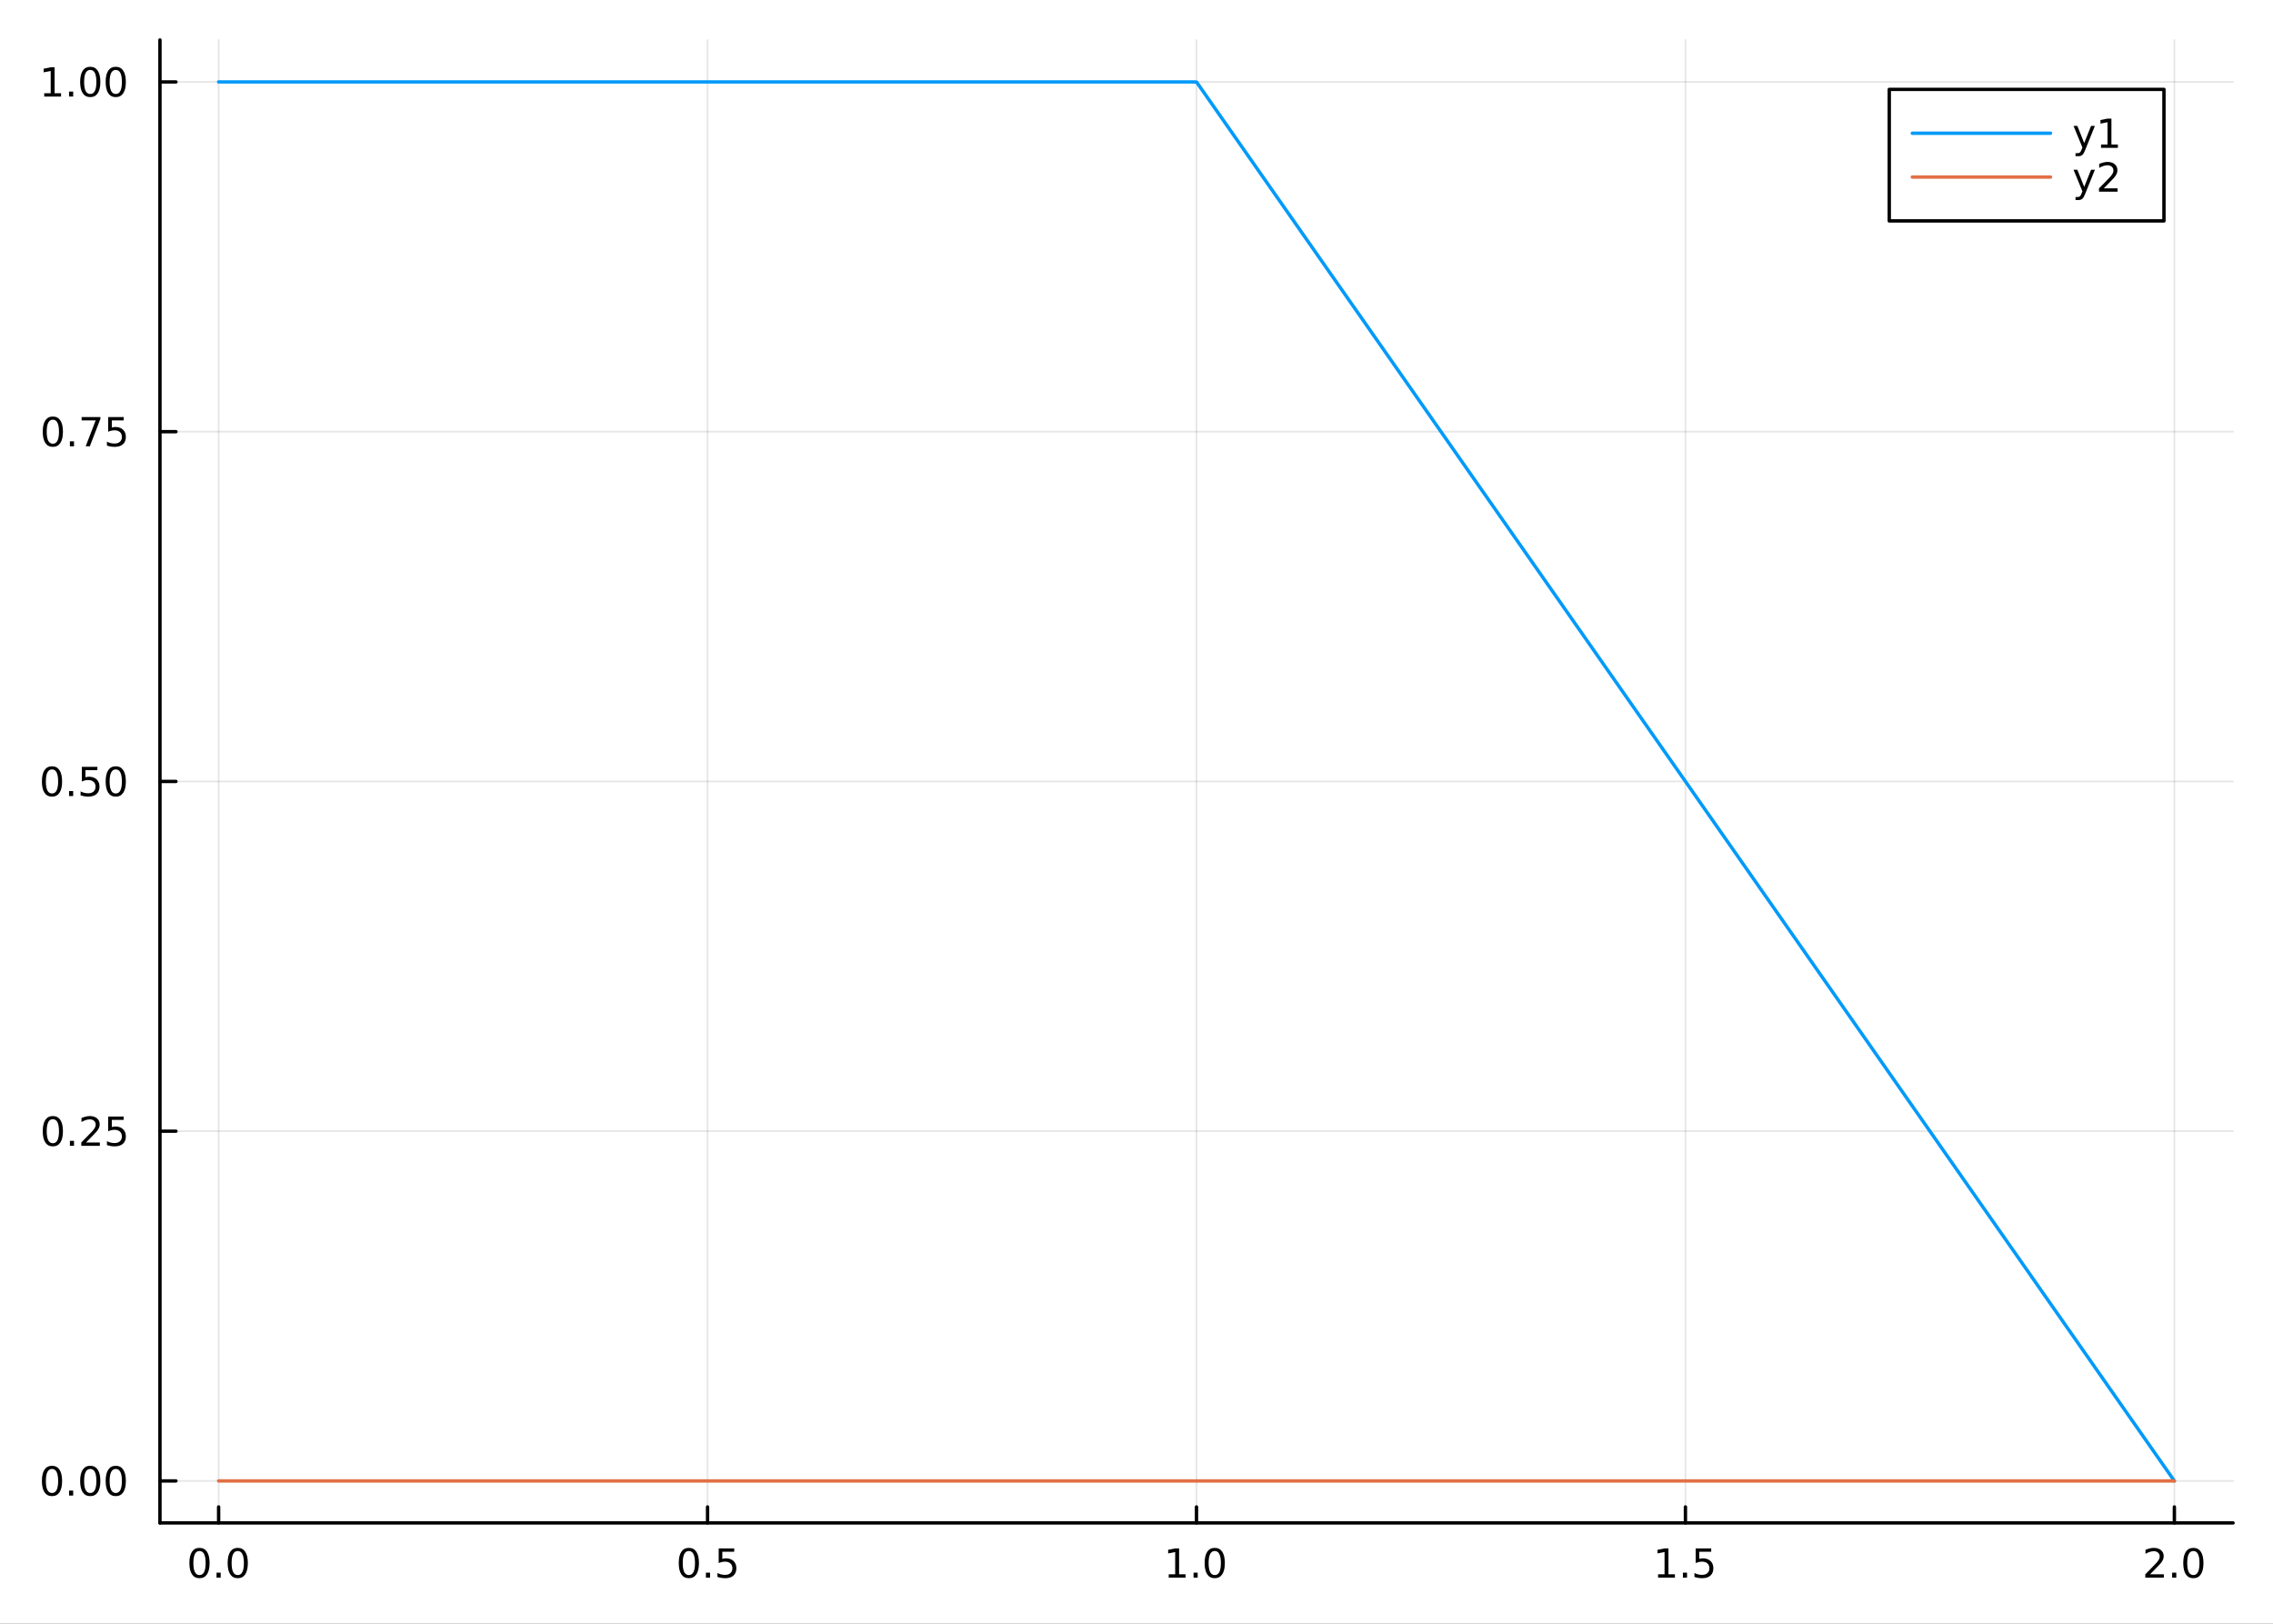 <?xml version="1.0" encoding="utf-8"?>
<svg xmlns="http://www.w3.org/2000/svg" xmlns:xlink="http://www.w3.org/1999/xlink" width="672" height="480" viewBox="0 0 2688 1920">
<rect x="0" y="0" width="2688" height="1920" fill="#333333" stroke="none"/>
<defs>
  <clipPath id="clip920">
    <rect x="0" y="0" width="2688" height="1920"/>
  </clipPath>
</defs>
<path clip-path="url(#clip920)" d="
M0 1920 L2688 1920 L2688 0 L0 0  Z
  " fill="#ffffff" fill-rule="evenodd" fill-opacity="1"/>
<defs>
  <clipPath id="clip921">
    <rect x="537" y="0" width="1883" height="1883"/>
  </clipPath>
</defs>
<path clip-path="url(#clip920)" d="
M189.154 1800.78 L2640.76 1800.78 L2640.76 47.244 L189.154 47.244  Z
  " fill="#ffffff" fill-rule="evenodd" fill-opacity="1"/>
<defs>
  <clipPath id="clip922">
    <rect x="189" y="47" width="2453" height="1755"/>
  </clipPath>
</defs>
<polyline clip-path="url(#clip922)" style="stroke:#000000; stroke-linecap:round; stroke-linejoin:round; stroke-width:2; stroke-opacity:0.1; fill:none" points="
  258.539,1800.78 258.539,47.244 
  "/>
<polyline clip-path="url(#clip922)" style="stroke:#000000; stroke-linecap:round; stroke-linejoin:round; stroke-width:2; stroke-opacity:0.1; fill:none" points="
  836.747,1800.78 836.747,47.244 
  "/>
<polyline clip-path="url(#clip922)" style="stroke:#000000; stroke-linecap:round; stroke-linejoin:round; stroke-width:2; stroke-opacity:0.1; fill:none" points="
  1414.95,1800.78 1414.95,47.244 
  "/>
<polyline clip-path="url(#clip922)" style="stroke:#000000; stroke-linecap:round; stroke-linejoin:round; stroke-width:2; stroke-opacity:0.1; fill:none" points="
  1993.16,1800.78 1993.16,47.244 
  "/>
<polyline clip-path="url(#clip922)" style="stroke:#000000; stroke-linecap:round; stroke-linejoin:round; stroke-width:2; stroke-opacity:0.1; fill:none" points="
  2571.37,1800.78 2571.37,47.244 
  "/>
<polyline clip-path="url(#clip920)" style="stroke:#000000; stroke-linecap:round; stroke-linejoin:round; stroke-width:4; stroke-opacity:1; fill:none" points="
  189.154,1800.78 2640.76,1800.78 
  "/>
<polyline clip-path="url(#clip920)" style="stroke:#000000; stroke-linecap:round; stroke-linejoin:round; stroke-width:4; stroke-opacity:1; fill:none" points="
  258.539,1800.78 258.539,1781.88 
  "/>
<polyline clip-path="url(#clip920)" style="stroke:#000000; stroke-linecap:round; stroke-linejoin:round; stroke-width:4; stroke-opacity:1; fill:none" points="
  836.747,1800.78 836.747,1781.88 
  "/>
<polyline clip-path="url(#clip920)" style="stroke:#000000; stroke-linecap:round; stroke-linejoin:round; stroke-width:4; stroke-opacity:1; fill:none" points="
  1414.95,1800.78 1414.95,1781.88 
  "/>
<polyline clip-path="url(#clip920)" style="stroke:#000000; stroke-linecap:round; stroke-linejoin:round; stroke-width:4; stroke-opacity:1; fill:none" points="
  1993.16,1800.78 1993.16,1781.88 
  "/>
<polyline clip-path="url(#clip920)" style="stroke:#000000; stroke-linecap:round; stroke-linejoin:round; stroke-width:4; stroke-opacity:1; fill:none" points="
  2571.37,1800.78 2571.37,1781.88 
  "/>
<path clip-path="url(#clip920)" d="M235.923 1834 Q232.312 1834 230.484 1837.57 Q228.678 1841.11 228.678 1848.24 Q228.678 1855.34 230.484 1858.91 Q232.312 1862.45 235.923 1862.45 Q239.558 1862.45 241.363 1858.91 Q243.192 1855.34 243.192 1848.24 Q243.192 1841.11 241.363 1837.57 Q239.558 1834 235.923 1834 M235.923 1830.3 Q241.733 1830.3 244.789 1834.9 Q247.868 1839.49 247.868 1848.24 Q247.868 1856.96 244.789 1861.57 Q241.733 1866.15 235.923 1866.15 Q230.113 1866.15 227.035 1861.57 Q223.979 1856.96 223.979 1848.24 Q223.979 1839.49 227.035 1834.9 Q230.113 1830.3 235.923 1830.3 Z" fill="#000000" fill-rule="evenodd" fill-opacity="1" /><path clip-path="url(#clip920)" d="M256.085 1859.6 L260.97 1859.6 L260.97 1865.48 L256.085 1865.48 L256.085 1859.6 Z" fill="#000000" fill-rule="evenodd" fill-opacity="1" /><path clip-path="url(#clip920)" d="M281.155 1834 Q277.543 1834 275.715 1837.57 Q273.909 1841.11 273.909 1848.24 Q273.909 1855.34 275.715 1858.91 Q277.543 1862.45 281.155 1862.45 Q284.789 1862.45 286.594 1858.91 Q288.423 1855.34 288.423 1848.24 Q288.423 1841.11 286.594 1837.57 Q284.789 1834 281.155 1834 M281.155 1830.3 Q286.965 1830.3 290.02 1834.9 Q293.099 1839.49 293.099 1848.24 Q293.099 1856.96 290.02 1861.57 Q286.965 1866.15 281.155 1866.15 Q275.344 1866.15 272.266 1861.57 Q269.21 1856.96 269.21 1848.24 Q269.21 1839.49 272.266 1834.9 Q275.344 1830.3 281.155 1830.3 Z" fill="#000000" fill-rule="evenodd" fill-opacity="1" /><path clip-path="url(#clip920)" d="M814.629 1834 Q811.018 1834 809.189 1837.57 Q807.384 1841.11 807.384 1848.24 Q807.384 1855.34 809.189 1858.91 Q811.018 1862.45 814.629 1862.45 Q818.263 1862.45 820.069 1858.91 Q821.897 1855.34 821.897 1848.24 Q821.897 1841.11 820.069 1837.57 Q818.263 1834 814.629 1834 M814.629 1830.3 Q820.439 1830.3 823.495 1834.9 Q826.573 1839.49 826.573 1848.24 Q826.573 1856.96 823.495 1861.57 Q820.439 1866.15 814.629 1866.15 Q808.819 1866.15 805.74 1861.57 Q802.685 1856.96 802.685 1848.24 Q802.685 1839.49 805.74 1834.9 Q808.819 1830.3 814.629 1830.3 Z" fill="#000000" fill-rule="evenodd" fill-opacity="1" /><path clip-path="url(#clip920)" d="M834.791 1859.6 L839.675 1859.6 L839.675 1865.48 L834.791 1865.48 L834.791 1859.6 Z" fill="#000000" fill-rule="evenodd" fill-opacity="1" /><path clip-path="url(#clip920)" d="M849.907 1830.92 L868.263 1830.92 L868.263 1834.86 L854.189 1834.86 L854.189 1843.33 Q855.208 1842.98 856.226 1842.82 Q857.245 1842.64 858.263 1842.64 Q864.05 1842.64 867.43 1845.81 Q870.809 1848.98 870.809 1854.4 Q870.809 1859.97 867.337 1863.08 Q863.865 1866.15 857.545 1866.15 Q855.37 1866.15 853.101 1865.78 Q850.856 1865.41 848.448 1864.67 L848.448 1859.97 Q850.532 1861.11 852.754 1861.66 Q854.976 1862.22 857.453 1862.22 Q861.457 1862.22 863.795 1860.11 Q866.133 1858.01 866.133 1854.4 Q866.133 1850.78 863.795 1848.68 Q861.457 1846.57 857.453 1846.57 Q855.578 1846.57 853.703 1846.99 Q851.851 1847.4 849.907 1848.28 L849.907 1830.92 Z" fill="#000000" fill-rule="evenodd" fill-opacity="1" /><path clip-path="url(#clip920)" d="M1382.11 1861.55 L1389.75 1861.55 L1389.75 1835.18 L1381.44 1836.85 L1381.44 1832.59 L1389.7 1830.92 L1394.38 1830.92 L1394.38 1861.55 L1402.02 1861.55 L1402.02 1865.48 L1382.11 1865.48 L1382.11 1861.55 Z" fill="#000000" fill-rule="evenodd" fill-opacity="1" /><path clip-path="url(#clip920)" d="M1411.46 1859.6 L1416.34 1859.6 L1416.34 1865.48 L1411.46 1865.48 L1411.46 1859.6 Z" fill="#000000" fill-rule="evenodd" fill-opacity="1" /><path clip-path="url(#clip920)" d="M1436.53 1834 Q1432.92 1834 1431.09 1837.57 Q1429.28 1841.11 1429.28 1848.24 Q1429.28 1855.34 1431.09 1858.91 Q1432.92 1862.45 1436.53 1862.45 Q1440.16 1862.45 1441.97 1858.91 Q1443.8 1855.34 1443.8 1848.24 Q1443.8 1841.11 1441.97 1837.57 Q1440.16 1834 1436.53 1834 M1436.53 1830.3 Q1442.34 1830.3 1445.39 1834.9 Q1448.47 1839.49 1448.47 1848.24 Q1448.47 1856.96 1445.39 1861.57 Q1442.34 1866.15 1436.53 1866.15 Q1430.72 1866.15 1427.64 1861.57 Q1424.58 1856.96 1424.58 1848.24 Q1424.58 1839.49 1427.64 1834.9 Q1430.72 1830.3 1436.53 1830.3 Z" fill="#000000" fill-rule="evenodd" fill-opacity="1" /><path clip-path="url(#clip920)" d="M1960.81 1861.55 L1968.45 1861.55 L1968.45 1835.18 L1960.14 1836.85 L1960.14 1832.59 L1968.41 1830.92 L1973.08 1830.92 L1973.08 1861.55 L1980.72 1861.55 L1980.72 1865.48 L1960.81 1865.48 L1960.81 1861.55 Z" fill="#000000" fill-rule="evenodd" fill-opacity="1" /><path clip-path="url(#clip920)" d="M1990.17 1859.6 L1995.05 1859.6 L1995.05 1865.48 L1990.17 1865.48 L1990.17 1859.6 Z" fill="#000000" fill-rule="evenodd" fill-opacity="1" /><path clip-path="url(#clip920)" d="M2005.28 1830.92 L2023.64 1830.92 L2023.64 1834.86 L2009.56 1834.86 L2009.56 1843.33 Q2010.58 1842.98 2011.6 1842.82 Q2012.62 1842.64 2013.64 1842.64 Q2019.42 1842.64 2022.8 1845.81 Q2026.18 1848.98 2026.18 1854.4 Q2026.18 1859.97 2022.71 1863.08 Q2019.24 1866.15 2012.92 1866.15 Q2010.74 1866.15 2008.48 1865.78 Q2006.23 1865.41 2003.82 1864.67 L2003.82 1859.97 Q2005.91 1861.11 2008.13 1861.66 Q2010.35 1862.22 2012.83 1862.22 Q2016.83 1862.22 2019.17 1860.11 Q2021.51 1858.01 2021.51 1854.4 Q2021.51 1850.78 2019.17 1848.68 Q2016.83 1846.57 2012.83 1846.57 Q2010.95 1846.57 2009.08 1846.99 Q2007.23 1847.4 2005.28 1848.28 L2005.28 1830.92 Z" fill="#000000" fill-rule="evenodd" fill-opacity="1" /><path clip-path="url(#clip920)" d="M2542.61 1861.55 L2558.93 1861.55 L2558.93 1865.48 L2536.98 1865.48 L2536.98 1861.55 Q2539.65 1858.79 2544.23 1854.16 Q2548.84 1849.51 2550.02 1848.17 Q2552.26 1845.65 2553.14 1843.91 Q2554.04 1842.15 2554.04 1840.46 Q2554.04 1837.71 2552.1 1835.97 Q2550.18 1834.23 2547.08 1834.23 Q2544.88 1834.23 2542.42 1835 Q2539.99 1835.76 2537.22 1837.31 L2537.22 1832.59 Q2540.04 1831.46 2542.49 1830.88 Q2544.95 1830.3 2546.98 1830.3 Q2552.35 1830.3 2555.55 1832.98 Q2558.74 1835.67 2558.74 1840.16 Q2558.74 1842.29 2557.93 1844.21 Q2557.15 1846.11 2555.04 1848.7 Q2554.46 1849.37 2551.36 1852.59 Q2548.26 1855.78 2542.61 1861.55 Z" fill="#000000" fill-rule="evenodd" fill-opacity="1" /><path clip-path="url(#clip920)" d="M2568.74 1859.6 L2573.63 1859.6 L2573.63 1865.48 L2568.74 1865.48 L2568.74 1859.6 Z" fill="#000000" fill-rule="evenodd" fill-opacity="1" /><path clip-path="url(#clip920)" d="M2593.81 1834 Q2590.2 1834 2588.37 1837.57 Q2586.57 1841.11 2586.57 1848.24 Q2586.57 1855.34 2588.37 1858.91 Q2590.2 1862.45 2593.81 1862.45 Q2597.45 1862.45 2599.25 1858.91 Q2601.08 1855.34 2601.08 1848.24 Q2601.08 1841.11 2599.25 1837.57 Q2597.45 1834 2593.81 1834 M2593.81 1830.3 Q2599.62 1830.3 2602.68 1834.9 Q2605.76 1839.49 2605.76 1848.24 Q2605.76 1856.96 2602.68 1861.57 Q2599.62 1866.15 2593.81 1866.15 Q2588 1866.15 2584.92 1861.57 Q2581.87 1856.96 2581.87 1848.24 Q2581.87 1839.49 2584.92 1834.9 Q2588 1830.3 2593.81 1830.3 Z" fill="#000000" fill-rule="evenodd" fill-opacity="1" /><polyline clip-path="url(#clip922)" style="stroke:#000000; stroke-linecap:round; stroke-linejoin:round; stroke-width:2; stroke-opacity:0.1; fill:none" points="
  189.154,1751.15 2640.76,1751.15 
  "/>
<polyline clip-path="url(#clip922)" style="stroke:#000000; stroke-linecap:round; stroke-linejoin:round; stroke-width:2; stroke-opacity:0.1; fill:none" points="
  189.154,1337.58 2640.76,1337.58 
  "/>
<polyline clip-path="url(#clip922)" style="stroke:#000000; stroke-linecap:round; stroke-linejoin:round; stroke-width:2; stroke-opacity:0.1; fill:none" points="
  189.154,924.012 2640.76,924.012 
  "/>
<polyline clip-path="url(#clip922)" style="stroke:#000000; stroke-linecap:round; stroke-linejoin:round; stroke-width:2; stroke-opacity:0.1; fill:none" points="
  189.154,510.442 2640.76,510.442 
  "/>
<polyline clip-path="url(#clip922)" style="stroke:#000000; stroke-linecap:round; stroke-linejoin:round; stroke-width:2; stroke-opacity:0.1; fill:none" points="
  189.154,96.872 2640.76,96.872 
  "/>
<polyline clip-path="url(#clip920)" style="stroke:#000000; stroke-linecap:round; stroke-linejoin:round; stroke-width:4; stroke-opacity:1; fill:none" points="
  189.154,1800.78 189.154,47.244 
  "/>
<polyline clip-path="url(#clip920)" style="stroke:#000000; stroke-linecap:round; stroke-linejoin:round; stroke-width:4; stroke-opacity:1; fill:none" points="
  189.154,1751.15 208.052,1751.15 
  "/>
<polyline clip-path="url(#clip920)" style="stroke:#000000; stroke-linecap:round; stroke-linejoin:round; stroke-width:4; stroke-opacity:1; fill:none" points="
  189.154,1337.58 208.052,1337.58 
  "/>
<polyline clip-path="url(#clip920)" style="stroke:#000000; stroke-linecap:round; stroke-linejoin:round; stroke-width:4; stroke-opacity:1; fill:none" points="
  189.154,924.012 208.052,924.012 
  "/>
<polyline clip-path="url(#clip920)" style="stroke:#000000; stroke-linecap:round; stroke-linejoin:round; stroke-width:4; stroke-opacity:1; fill:none" points="
  189.154,510.442 208.052,510.442 
  "/>
<polyline clip-path="url(#clip920)" style="stroke:#000000; stroke-linecap:round; stroke-linejoin:round; stroke-width:4; stroke-opacity:1; fill:none" points="
  189.154,96.872 208.052,96.872 
  "/>
<path clip-path="url(#clip920)" d="M61.496 1736.95 Q57.885 1736.95 56.057 1740.51 Q54.251 1744.06 54.251 1751.19 Q54.251 1758.29 56.057 1761.86 Q57.885 1765.4 61.496 1765.4 Q65.131 1765.4 66.936 1761.86 Q68.765 1758.29 68.765 1751.19 Q68.765 1744.06 66.936 1740.51 Q65.131 1736.95 61.496 1736.95 M61.496 1733.25 Q67.307 1733.25 70.362 1737.85 Q73.441 1742.44 73.441 1751.19 Q73.441 1759.91 70.362 1764.52 Q67.307 1769.1 61.496 1769.1 Q55.686 1769.1 52.608 1764.52 Q49.552 1759.91 49.552 1751.19 Q49.552 1742.44 52.608 1737.85 Q55.686 1733.25 61.496 1733.25 Z" fill="#000000" fill-rule="evenodd" fill-opacity="1" /><path clip-path="url(#clip920)" d="M81.658 1762.55 L86.543 1762.55 L86.543 1768.43 L81.658 1768.43 L81.658 1762.55 Z" fill="#000000" fill-rule="evenodd" fill-opacity="1" /><path clip-path="url(#clip920)" d="M106.728 1736.95 Q103.117 1736.95 101.288 1740.51 Q99.482 1744.06 99.482 1751.19 Q99.482 1758.29 101.288 1761.86 Q103.117 1765.4 106.728 1765.4 Q110.362 1765.4 112.168 1761.86 Q113.996 1758.29 113.996 1751.19 Q113.996 1744.06 112.168 1740.51 Q110.362 1736.95 106.728 1736.95 M106.728 1733.25 Q112.538 1733.25 115.593 1737.85 Q118.672 1742.44 118.672 1751.19 Q118.672 1759.91 115.593 1764.52 Q112.538 1769.1 106.728 1769.1 Q100.918 1769.1 97.839 1764.52 Q94.783 1759.91 94.783 1751.19 Q94.783 1742.44 97.839 1737.85 Q100.918 1733.25 106.728 1733.25 Z" fill="#000000" fill-rule="evenodd" fill-opacity="1" /><path clip-path="url(#clip920)" d="M136.89 1736.95 Q133.279 1736.95 131.45 1740.51 Q129.644 1744.06 129.644 1751.19 Q129.644 1758.29 131.45 1761.86 Q133.279 1765.4 136.89 1765.4 Q140.524 1765.4 142.329 1761.86 Q144.158 1758.29 144.158 1751.19 Q144.158 1744.06 142.329 1740.51 Q140.524 1736.95 136.89 1736.95 M136.89 1733.25 Q142.7 1733.25 145.755 1737.85 Q148.834 1742.44 148.834 1751.19 Q148.834 1759.91 145.755 1764.52 Q142.7 1769.1 136.89 1769.1 Q131.079 1769.1 128.001 1764.52 Q124.945 1759.91 124.945 1751.19 Q124.945 1742.44 128.001 1737.85 Q131.079 1733.25 136.89 1733.25 Z" fill="#000000" fill-rule="evenodd" fill-opacity="1" /><path clip-path="url(#clip920)" d="M62.492 1323.38 Q58.881 1323.38 57.052 1326.94 Q55.246 1330.49 55.246 1337.62 Q55.246 1344.72 57.052 1348.29 Q58.881 1351.83 62.492 1351.83 Q66.126 1351.83 67.932 1348.29 Q69.76 1344.72 69.76 1337.62 Q69.76 1330.49 67.932 1326.94 Q66.126 1323.38 62.492 1323.38 M62.492 1319.68 Q68.302 1319.68 71.358 1324.28 Q74.436 1328.87 74.436 1337.62 Q74.436 1346.34 71.358 1350.95 Q68.302 1355.53 62.492 1355.53 Q56.682 1355.53 53.603 1350.95 Q50.547 1346.34 50.547 1337.62 Q50.547 1328.87 53.603 1324.28 Q56.682 1319.68 62.492 1319.68 Z" fill="#000000" fill-rule="evenodd" fill-opacity="1" /><path clip-path="url(#clip920)" d="M82.654 1348.98 L87.538 1348.98 L87.538 1354.86 L82.654 1354.86 L82.654 1348.98 Z" fill="#000000" fill-rule="evenodd" fill-opacity="1" /><path clip-path="url(#clip920)" d="M101.751 1350.93 L118.07 1350.93 L118.07 1354.86 L96.126 1354.86 L96.126 1350.93 Q98.788 1348.17 103.371 1343.54 Q107.978 1338.89 109.158 1337.55 Q111.404 1335.02 112.283 1333.29 Q113.186 1331.53 113.186 1329.84 Q113.186 1327.08 111.242 1325.35 Q109.32 1323.61 106.218 1323.61 Q104.019 1323.61 101.566 1324.38 Q99.135 1325.14 96.357 1326.69 L96.357 1321.97 Q99.181 1320.83 101.635 1320.26 Q104.089 1319.68 106.126 1319.68 Q111.496 1319.68 114.691 1322.36 Q117.885 1325.05 117.885 1329.54 Q117.885 1331.67 117.075 1333.59 Q116.288 1335.49 114.181 1338.08 Q113.603 1338.75 110.501 1341.97 Q107.399 1345.16 101.751 1350.93 Z" fill="#000000" fill-rule="evenodd" fill-opacity="1" /><path clip-path="url(#clip920)" d="M127.931 1320.3 L146.288 1320.3 L146.288 1324.24 L132.214 1324.24 L132.214 1332.71 Q133.232 1332.36 134.251 1332.2 Q135.269 1332.01 136.288 1332.01 Q142.075 1332.01 145.454 1335.19 Q148.834 1338.36 148.834 1343.77 Q148.834 1349.35 145.362 1352.45 Q141.89 1355.53 135.57 1355.53 Q133.394 1355.53 131.126 1355.16 Q128.88 1354.79 126.473 1354.05 L126.473 1349.35 Q128.556 1350.49 130.779 1351.04 Q133.001 1351.6 135.478 1351.6 Q139.482 1351.6 141.82 1349.49 Q144.158 1347.38 144.158 1343.77 Q144.158 1340.16 141.82 1338.06 Q139.482 1335.95 135.478 1335.95 Q133.603 1335.95 131.728 1336.37 Q129.876 1336.78 127.931 1337.66 L127.931 1320.3 Z" fill="#000000" fill-rule="evenodd" fill-opacity="1" /><path clip-path="url(#clip920)" d="M61.496 909.81 Q57.885 909.81 56.057 913.375 Q54.251 916.917 54.251 924.046 Q54.251 931.153 56.057 934.718 Q57.885 938.259 61.496 938.259 Q65.131 938.259 66.936 934.718 Q68.765 931.153 68.765 924.046 Q68.765 916.917 66.936 913.375 Q65.131 909.81 61.496 909.81 M61.496 906.107 Q67.307 906.107 70.362 910.713 Q73.441 915.296 73.441 924.046 Q73.441 932.773 70.362 937.38 Q67.307 941.963 61.496 941.963 Q55.686 941.963 52.608 937.38 Q49.552 932.773 49.552 924.046 Q49.552 915.296 52.608 910.713 Q55.686 906.107 61.496 906.107 Z" fill="#000000" fill-rule="evenodd" fill-opacity="1" /><path clip-path="url(#clip920)" d="M81.658 935.412 L86.543 935.412 L86.543 941.292 L81.658 941.292 L81.658 935.412 Z" fill="#000000" fill-rule="evenodd" fill-opacity="1" /><path clip-path="url(#clip920)" d="M96.774 906.732 L115.13 906.732 L115.13 910.667 L101.056 910.667 L101.056 919.139 Q102.075 918.792 103.094 918.63 Q104.112 918.445 105.131 918.445 Q110.918 918.445 114.297 921.616 Q117.677 924.787 117.677 930.204 Q117.677 935.782 114.205 938.884 Q110.732 941.963 104.413 941.963 Q102.237 941.963 99.969 941.593 Q97.723 941.222 95.316 940.482 L95.316 935.782 Q97.399 936.917 99.621 937.472 Q101.844 938.028 104.32 938.028 Q108.325 938.028 110.663 935.921 Q113.001 933.815 113.001 930.204 Q113.001 926.593 110.663 924.486 Q108.325 922.38 104.32 922.38 Q102.445 922.38 100.57 922.796 Q98.719 923.213 96.774 924.093 L96.774 906.732 Z" fill="#000000" fill-rule="evenodd" fill-opacity="1" /><path clip-path="url(#clip920)" d="M136.89 909.81 Q133.279 909.81 131.45 913.375 Q129.644 916.917 129.644 924.046 Q129.644 931.153 131.45 934.718 Q133.279 938.259 136.89 938.259 Q140.524 938.259 142.329 934.718 Q144.158 931.153 144.158 924.046 Q144.158 916.917 142.329 913.375 Q140.524 909.81 136.89 909.81 M136.89 906.107 Q142.7 906.107 145.755 910.713 Q148.834 915.296 148.834 924.046 Q148.834 932.773 145.755 937.38 Q142.7 941.963 136.89 941.963 Q131.079 941.963 128.001 937.38 Q124.945 932.773 124.945 924.046 Q124.945 915.296 128.001 910.713 Q131.079 906.107 136.89 906.107 Z" fill="#000000" fill-rule="evenodd" fill-opacity="1" /><path clip-path="url(#clip920)" d="M62.492 496.241 Q58.881 496.241 57.052 499.806 Q55.246 503.347 55.246 510.477 Q55.246 517.583 57.052 521.148 Q58.881 524.69 62.492 524.69 Q66.126 524.69 67.932 521.148 Q69.76 517.583 69.76 510.477 Q69.76 503.347 67.932 499.806 Q66.126 496.241 62.492 496.241 M62.492 492.537 Q68.302 492.537 71.358 497.144 Q74.436 501.727 74.436 510.477 Q74.436 519.204 71.358 523.81 Q68.302 528.393 62.492 528.393 Q56.682 528.393 53.603 523.81 Q50.547 519.204 50.547 510.477 Q50.547 501.727 53.603 497.144 Q56.682 492.537 62.492 492.537 Z" fill="#000000" fill-rule="evenodd" fill-opacity="1" /><path clip-path="url(#clip920)" d="M82.654 521.842 L87.538 521.842 L87.538 527.722 L82.654 527.722 L82.654 521.842 Z" fill="#000000" fill-rule="evenodd" fill-opacity="1" /><path clip-path="url(#clip920)" d="M96.543 493.162 L118.765 493.162 L118.765 495.153 L106.218 527.722 L101.334 527.722 L113.14 497.097 L96.543 497.097 L96.543 493.162 Z" fill="#000000" fill-rule="evenodd" fill-opacity="1" /><path clip-path="url(#clip920)" d="M127.931 493.162 L146.288 493.162 L146.288 497.097 L132.214 497.097 L132.214 505.569 Q133.232 505.222 134.251 505.06 Q135.269 504.875 136.288 504.875 Q142.075 504.875 145.454 508.046 Q148.834 511.218 148.834 516.634 Q148.834 522.213 145.362 525.315 Q141.89 528.393 135.57 528.393 Q133.394 528.393 131.126 528.023 Q128.88 527.653 126.473 526.912 L126.473 522.213 Q128.556 523.347 130.779 523.903 Q133.001 524.458 135.478 524.458 Q139.482 524.458 141.82 522.352 Q144.158 520.245 144.158 516.634 Q144.158 513.023 141.82 510.917 Q139.482 508.81 135.478 508.81 Q133.603 508.81 131.728 509.227 Q129.876 509.643 127.931 510.523 L127.931 493.162 Z" fill="#000000" fill-rule="evenodd" fill-opacity="1" /><path clip-path="url(#clip920)" d="M52.307 110.217 L59.946 110.217 L59.946 83.852 L51.635 85.518 L51.635 81.259 L59.899 79.592 L64.575 79.592 L64.575 110.217 L72.214 110.217 L72.214 114.152 L52.307 114.152 L52.307 110.217 Z" fill="#000000" fill-rule="evenodd" fill-opacity="1" /><path clip-path="url(#clip920)" d="M81.658 108.273 L86.543 108.273 L86.543 114.152 L81.658 114.152 L81.658 108.273 Z" fill="#000000" fill-rule="evenodd" fill-opacity="1" /><path clip-path="url(#clip920)" d="M106.728 82.671 Q103.117 82.671 101.288 86.236 Q99.482 89.778 99.482 96.907 Q99.482 104.014 101.288 107.578 Q103.117 111.12 106.728 111.12 Q110.362 111.12 112.168 107.578 Q113.996 104.014 113.996 96.907 Q113.996 89.778 112.168 86.236 Q110.362 82.671 106.728 82.671 M106.728 78.968 Q112.538 78.968 115.593 83.574 Q118.672 88.157 118.672 96.907 Q118.672 105.634 115.593 110.24 Q112.538 114.824 106.728 114.824 Q100.918 114.824 97.839 110.24 Q94.783 105.634 94.783 96.907 Q94.783 88.157 97.839 83.574 Q100.918 78.968 106.728 78.968 Z" fill="#000000" fill-rule="evenodd" fill-opacity="1" /><path clip-path="url(#clip920)" d="M136.89 82.671 Q133.279 82.671 131.45 86.236 Q129.644 89.778 129.644 96.907 Q129.644 104.014 131.45 107.578 Q133.279 111.12 136.89 111.12 Q140.524 111.12 142.329 107.578 Q144.158 104.014 144.158 96.907 Q144.158 89.778 142.329 86.236 Q140.524 82.671 136.89 82.671 M136.89 78.968 Q142.7 78.968 145.755 83.574 Q148.834 88.157 148.834 96.907 Q148.834 105.634 145.755 110.24 Q142.7 114.824 136.89 114.824 Q131.079 114.824 128.001 110.24 Q124.945 105.634 124.945 96.907 Q124.945 88.157 128.001 83.574 Q131.079 78.968 136.89 78.968 Z" fill="#000000" fill-rule="evenodd" fill-opacity="1" /><polyline clip-path="url(#clip922)" style="stroke:#009af9; stroke-linecap:round; stroke-linejoin:round; stroke-width:4; stroke-opacity:1; fill:none" points="
  258.539,96.872 273.597,96.872 412.828,96.872 496.5,96.872 567.244,96.872 644.091,96.872 714.938,96.872 790.893,96.872 878.894,96.872 957.099,96.872 
  1025.68,96.872 1100.45,96.872 1175.66,96.872 1258.82,96.872 1337.94,96.872 1358.51,96.872 1379.08,96.872 1389.36,96.872 1399.65,96.872 1404.79,96.872 
  1409.93,96.872 1415.07,97.038 1420.21,104.394 1428.87,116.777 1437.53,129.161 1446.18,141.545 1454.84,153.928 1472.15,178.695 1489.47,203.463 1574.02,324.414 
  1651.47,435.214 1723.01,537.546 1795.47,641.205 1876.68,757.377 1950.27,862.649 2034.52,983.177 2112.53,1094.78 2189.45,1204.8 2264.12,1311.62 2340.67,1421.13 
  2424.54,1541.11 2546.38,1715.4 2571.37,1751.15 
  "/>
<polyline clip-path="url(#clip922)" style="stroke:#e26f46; stroke-linecap:round; stroke-linejoin:round; stroke-width:4; stroke-opacity:1; fill:none" points="
  258.539,1751.15 273.597,1751.15 412.828,1751.15 496.5,1751.15 567.244,1751.15 644.091,1751.15 714.938,1751.15 790.893,1751.15 878.894,1751.15 957.099,1751.15 
  1025.68,1751.15 1100.45,1751.15 1175.66,1751.15 1258.82,1751.15 1337.94,1751.15 1420.21,1751.15 1489.47,1751.15 1574.02,1751.15 1651.47,1751.15 1723.01,1751.15 
  1795.47,1751.15 1876.68,1751.15 1950.27,1751.15 2034.52,1751.15 2112.53,1751.15 2189.45,1751.15 2264.12,1751.15 2340.67,1751.15 2424.54,1751.15 2546.38,1751.15 
  2571.37,1751.15 
  "/>
<path clip-path="url(#clip920)" d="
M2234.21 261.215 L2559.04 261.215 L2559.04 105.695 L2234.21 105.695  Z
  " fill="#ffffff" fill-rule="evenodd" fill-opacity="1"/>
<polyline clip-path="url(#clip920)" style="stroke:#000000; stroke-linecap:round; stroke-linejoin:round; stroke-width:4; stroke-opacity:1; fill:none" points="
  2234.21,261.215 2559.04,261.215 2559.04,105.695 2234.21,105.695 2234.21,261.215 
  "/>
<polyline clip-path="url(#clip920)" style="stroke:#009af9; stroke-linecap:round; stroke-linejoin:round; stroke-width:4; stroke-opacity:1; fill:none" points="
  2261.45,157.535 2424.89,157.535 
  "/>
<path clip-path="url(#clip920)" d="M2465.97 177.223 Q2464.16 181.852 2462.45 183.264 Q2460.74 184.676 2457.87 184.676 L2454.46 184.676 L2454.46 181.112 L2456.96 181.112 Q2458.72 181.112 2459.69 180.278 Q2460.67 179.445 2461.85 176.343 L2462.61 174.399 L2452.13 148.889 L2456.64 148.889 L2464.74 169.167 L2472.84 148.889 L2477.36 148.889 L2465.97 177.223 Z" fill="#000000" fill-rule="evenodd" fill-opacity="1" /><path clip-path="url(#clip920)" d="M2484.65 170.88 L2492.29 170.88 L2492.29 144.515 L2483.98 146.181 L2483.98 141.922 L2492.24 140.255 L2496.92 140.255 L2496.92 170.88 L2504.56 170.88 L2504.56 174.815 L2484.65 174.815 L2484.65 170.88 Z" fill="#000000" fill-rule="evenodd" fill-opacity="1" /><polyline clip-path="url(#clip920)" style="stroke:#e26f46; stroke-linecap:round; stroke-linejoin:round; stroke-width:4; stroke-opacity:1; fill:none" points="
  2261.45,209.375 2424.89,209.375 
  "/>
<path clip-path="url(#clip920)" d="M2465.97 229.063 Q2464.16 233.692 2462.45 235.104 Q2460.74 236.516 2457.87 236.516 L2454.46 236.516 L2454.46 232.952 L2456.96 232.952 Q2458.72 232.952 2459.69 232.118 Q2460.67 231.285 2461.85 228.183 L2462.61 226.239 L2452.13 200.729 L2456.64 200.729 L2464.74 221.007 L2472.84 200.729 L2477.36 200.729 L2465.97 229.063 Z" fill="#000000" fill-rule="evenodd" fill-opacity="1" /><path clip-path="url(#clip920)" d="M2487.87 222.72 L2504.19 222.72 L2504.19 226.655 L2482.24 226.655 L2482.24 222.72 Q2484.9 219.965 2489.49 215.336 Q2494.09 210.683 2495.27 209.341 Q2497.52 206.817 2498.4 205.081 Q2499.3 203.322 2499.3 201.632 Q2499.3 198.878 2497.36 197.142 Q2495.44 195.405 2492.33 195.405 Q2490.13 195.405 2487.68 196.169 Q2485.25 196.933 2482.47 198.484 L2482.47 193.762 Q2485.3 192.628 2487.75 192.049 Q2490.2 191.47 2492.24 191.47 Q2497.61 191.47 2500.81 194.155 Q2504 196.841 2504 201.331 Q2504 203.461 2503.19 205.382 Q2502.4 207.28 2500.3 209.873 Q2499.72 210.544 2496.62 213.762 Q2493.51 216.956 2487.87 222.72 Z" fill="#000000" fill-rule="evenodd" fill-opacity="1" /></svg>
